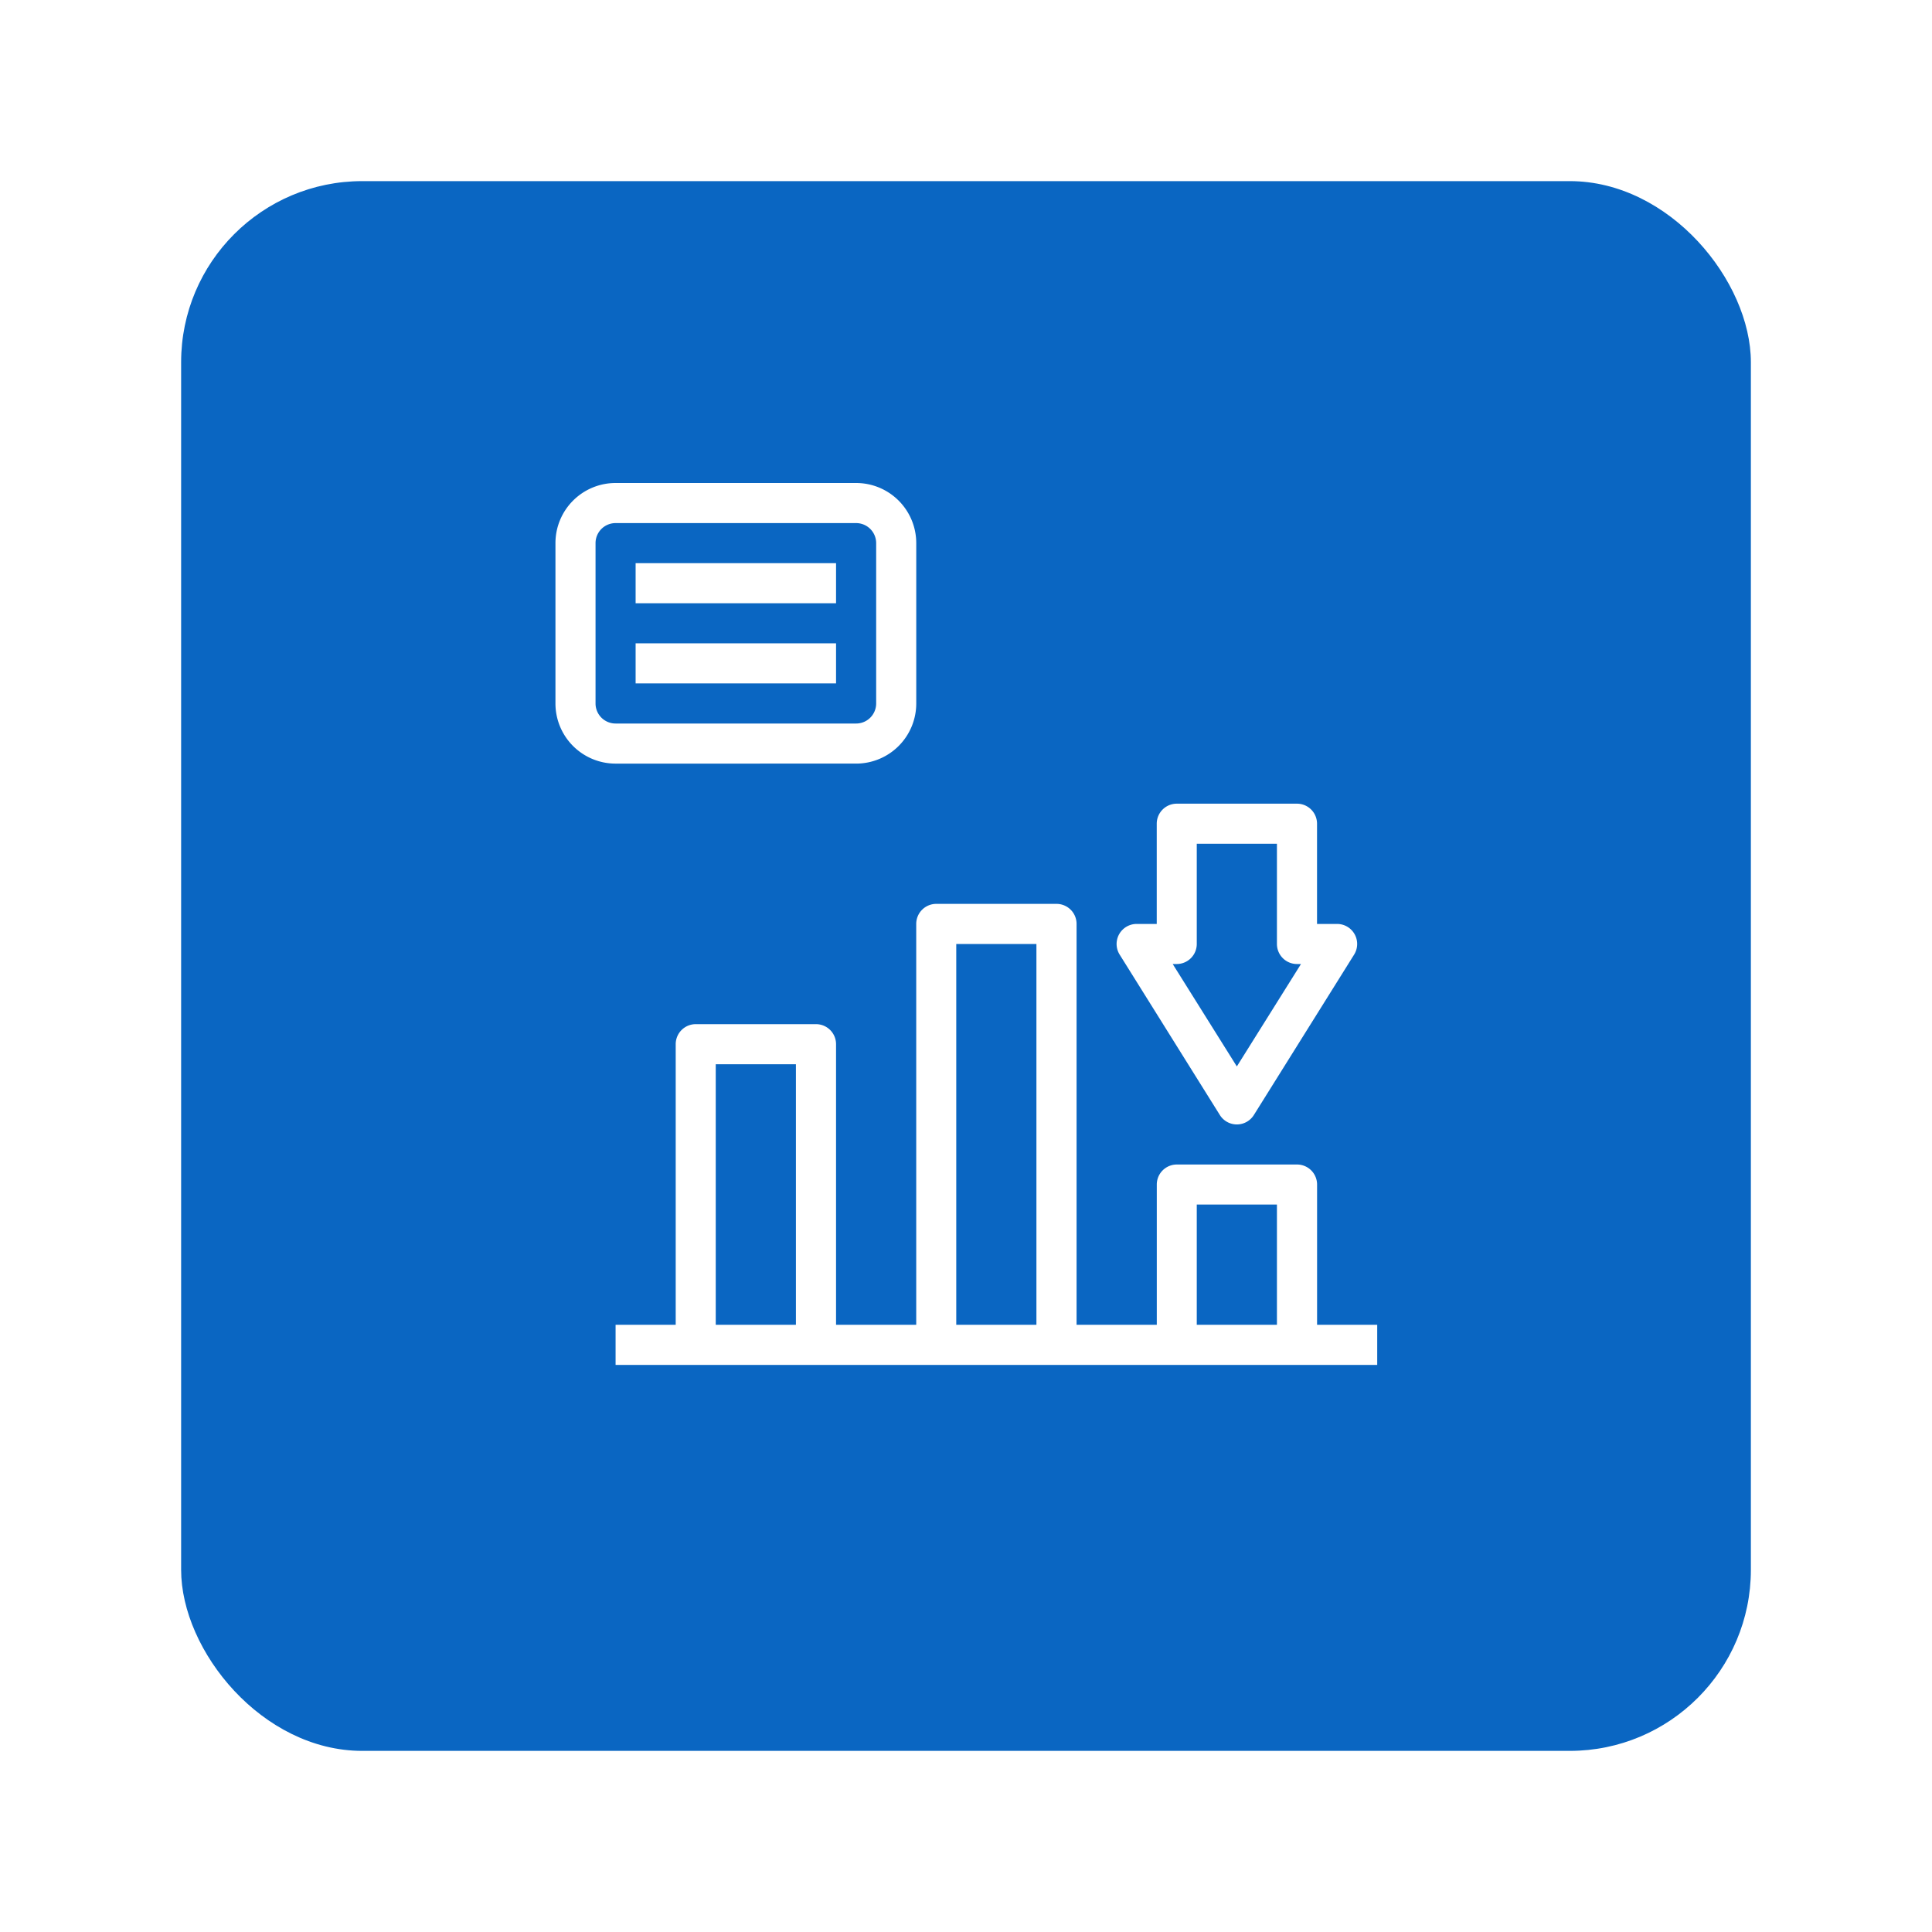 <svg xmlns="http://www.w3.org/2000/svg" xmlns:xlink="http://www.w3.org/1999/xlink" width="160" height="160" viewBox="0 0 160 160">
  <defs>
    <filter id="Rectangle_153" x="0" y="0" width="160" height="160" filterUnits="userSpaceOnUse">
      <feOffset dy="3" input="SourceAlpha"/>
      <feGaussianBlur stdDeviation="5" result="blur"/>
      <feFlood flood-opacity="0.161"/>
      <feComposite operator="in" in2="blur"/>
      <feComposite in="SourceGraphic"/>
    </filter>
  </defs>
  <g id="Group_26182" data-name="Group 26182" transform="translate(-880 -2662)">
    <g transform="matrix(1, 0, 0, 1, 880, 2662)" filter="url(#Rectangle_153)">
      <rect id="Rectangle_153-2" data-name="Rectangle 153" width="130" height="130" rx="15" transform="translate(15 12)" fill="#0a66c2"/>
    </g>
    <path id="Path_23356" data-name="Path 23356" d="M66.075,71.715V60.1a1.66,1.66,0,0,0-1.66-1.66H54.456A1.66,1.66,0,0,0,52.8,60.1V71.715H46.157v-33.2a1.66,1.66,0,0,0-1.66-1.66H34.538a1.66,1.66,0,0,0-1.66,1.66v33.2H26.238V48.476a1.66,1.66,0,0,0-1.66-1.66H14.619a1.66,1.66,0,0,0-1.66,1.66V71.715H7.98v3.32H71.055v-3.32Zm-49.8,0V50.136h6.639V71.715Zm19.918,0V40.177h6.639V71.715Zm19.918,0V61.755h6.639v9.959Zm1.909-17.379a1.66,1.66,0,0,0,2.822,0l8.3-13.279a1.66,1.66,0,0,0-1.411-2.54h-1.66v-8.3a1.66,1.66,0,0,0-1.66-1.66H54.456a1.66,1.66,0,0,0-1.66,1.66v8.3h-1.66a1.66,1.66,0,0,0-1.411,2.54Zm-3.569-12.5a1.66,1.66,0,0,0,1.66-1.66v-8.3h6.639v8.3a1.66,1.66,0,0,0,1.66,1.66h.332l-5.312,8.482-5.312-8.482ZM27.9,25.238a4.98,4.98,0,0,0,4.98-4.98V6.98A4.98,4.98,0,0,0,27.9,2H7.98A4.98,4.98,0,0,0,3,6.98V20.259a4.98,4.98,0,0,0,4.98,4.98ZM6.32,20.259V6.98A1.66,1.66,0,0,1,7.98,5.32H27.9a1.66,1.66,0,0,1,1.66,1.66V20.259a1.66,1.66,0,0,1-1.66,1.66H7.98A1.66,1.66,0,0,1,6.32,20.259Zm19.918-8.3H9.639V8.639h16.6Zm0,6.639H9.639v-3.32h16.6Z" transform="translate(923 2700)" fill="#fff"/>
  </g>
</svg>

